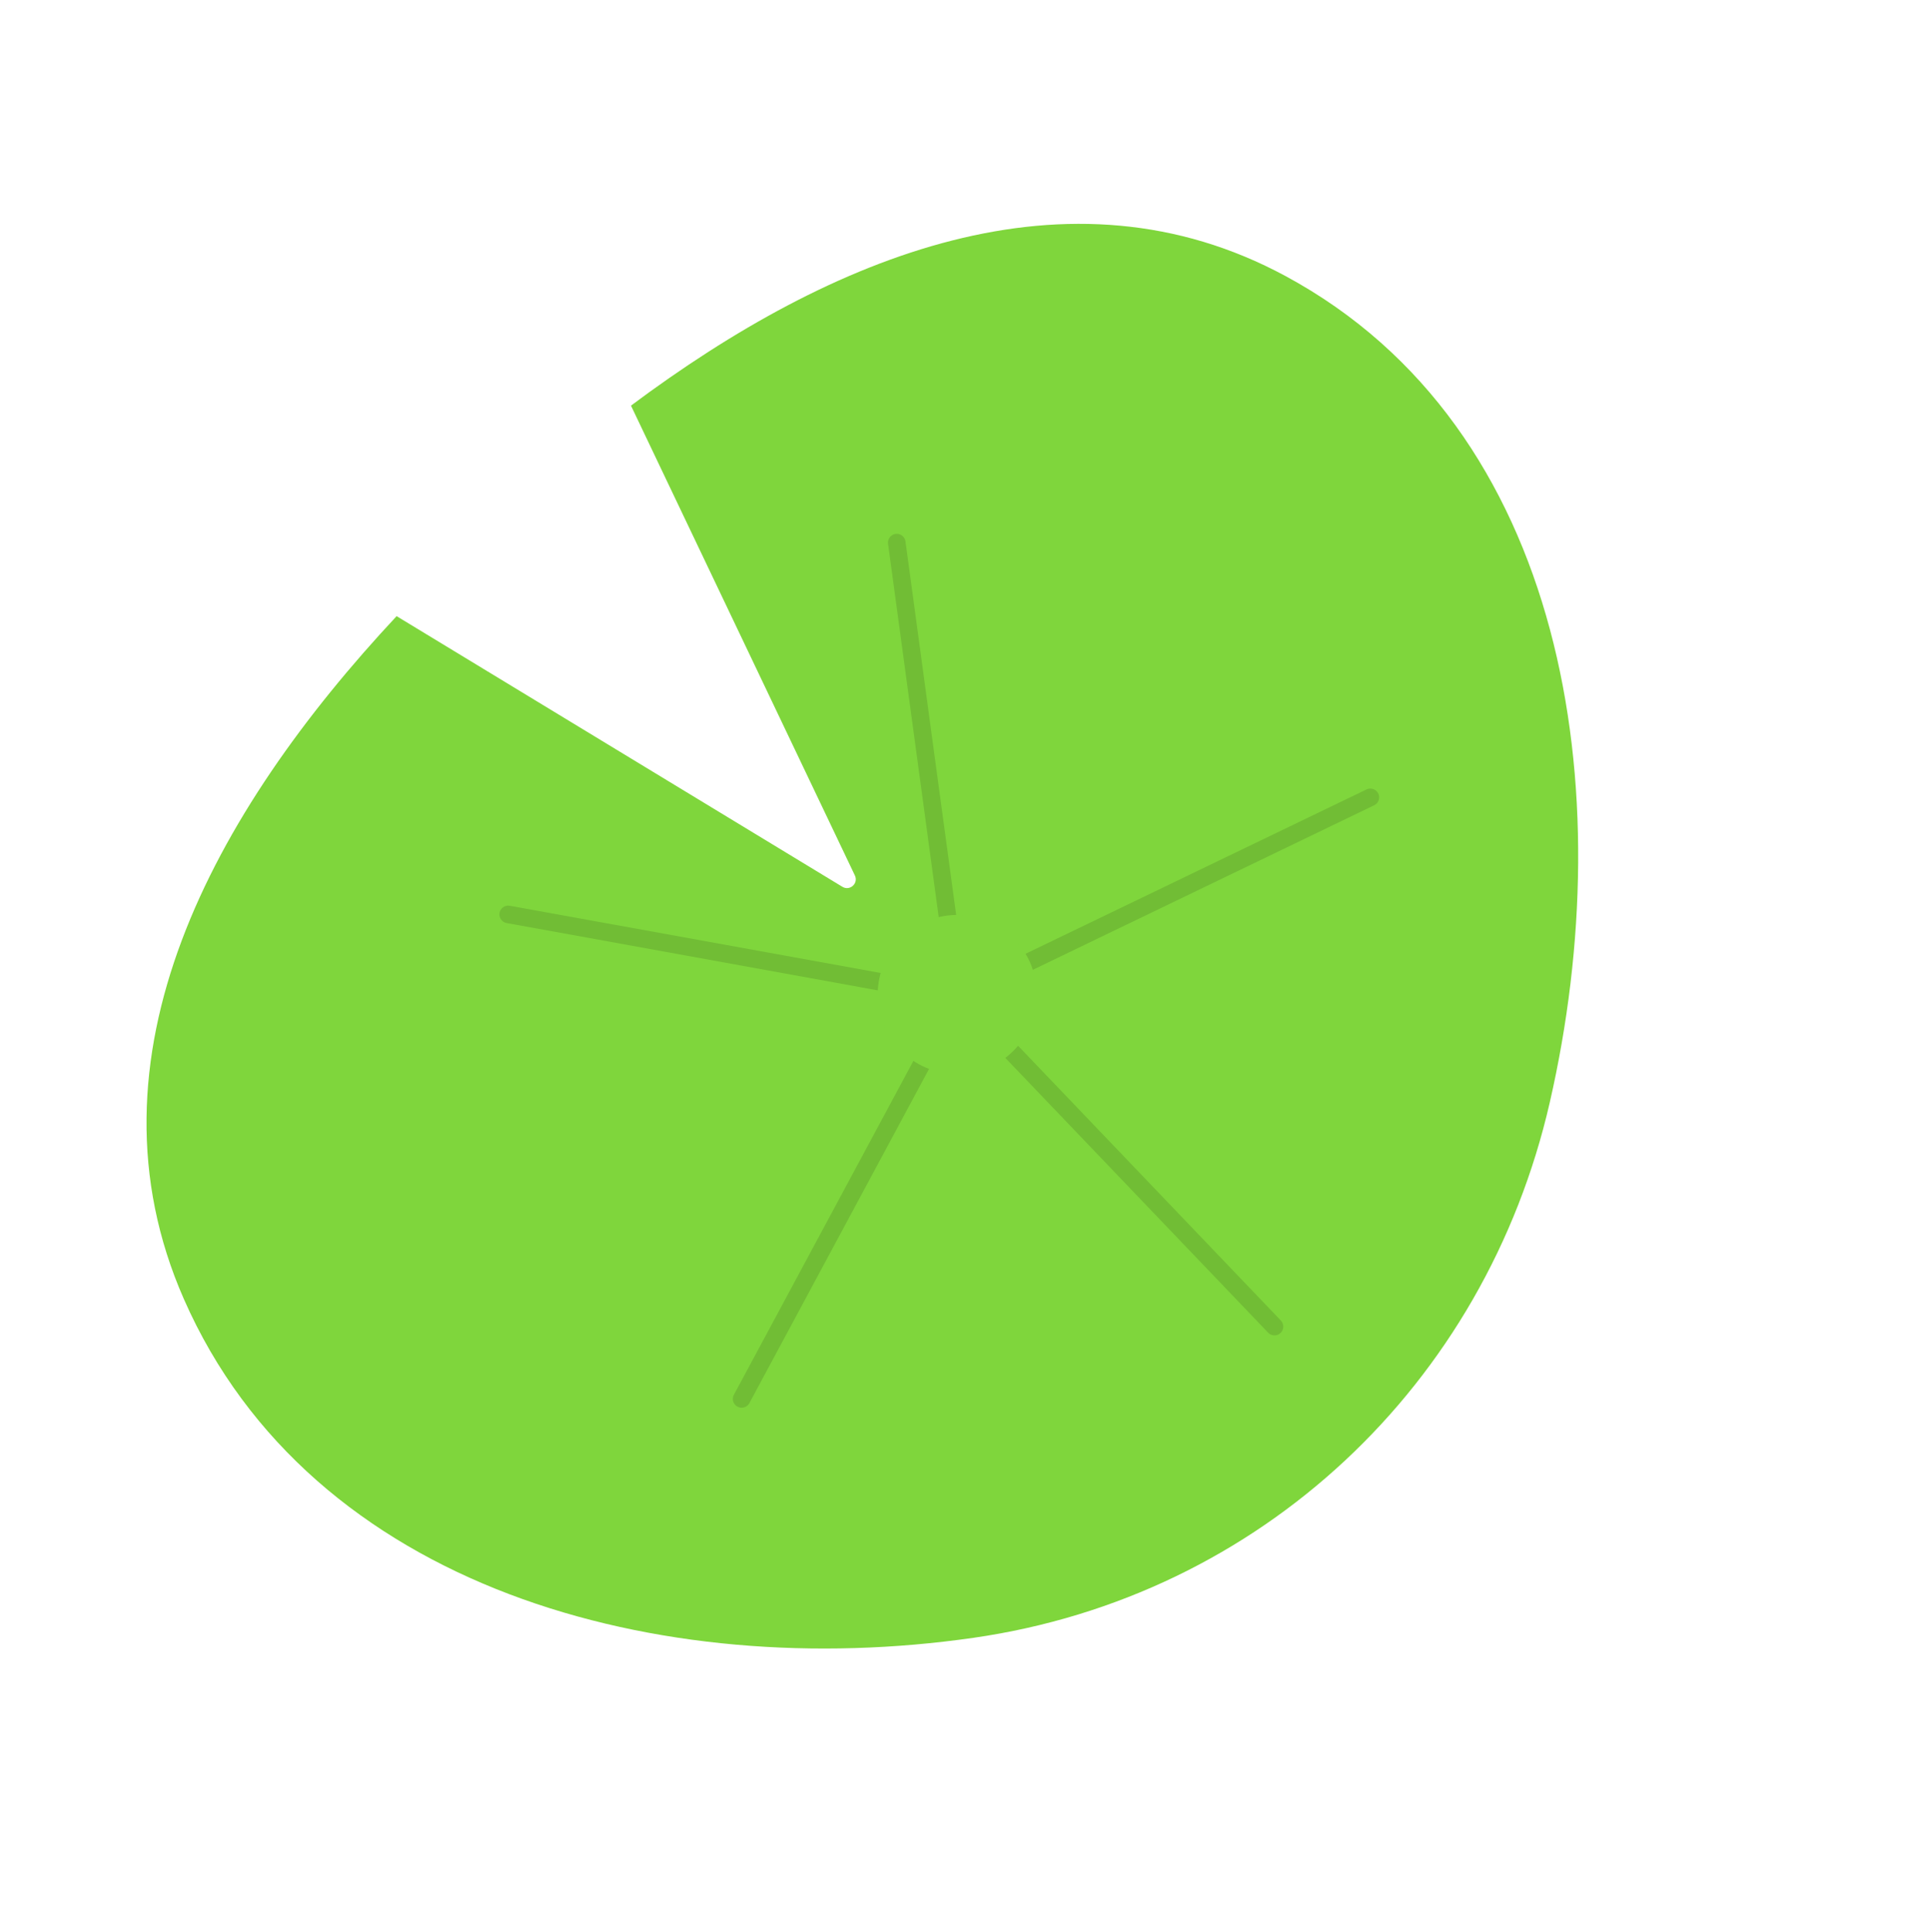<svg width="1317" height="1318" viewBox="0 0 1317 1318" fill="none" xmlns="http://www.w3.org/2000/svg">
<path fill-rule="evenodd" clip-rule="evenodd" d="M664.424 1117.33C860.169 1089.16 1013.39 944.826 1057.55 752.058C1106.25 539.459 1069.16 291.992 877.252 188.351C729.137 108.361 568.122 174.006 430.574 276.726L583.368 597.284C585.932 602.664 579.933 608.087 574.838 604.995L270.64 420.354C145.617 554.195 53.007 721.43 125.457 886.22C212.436 1084.06 450.515 1148.12 664.424 1117.33Z" fill="#7FD63C"/>
<path d="M653.924 679.482L346.803 623.832" stroke="#71BD35" stroke-width="12" stroke-linecap="round"/>
<path d="M653.924 679.482L506.093 954.375" stroke="#71BD35" stroke-width="12" stroke-linecap="round"/>
<path d="M653.924 679.482L869.681 905.025" stroke="#71BD35" stroke-width="12" stroke-linecap="round"/>
<path d="M653.924 679.482L935.101 543.981" stroke="#71BD35" stroke-width="12" stroke-linecap="round"/>
<path d="M653.924 679.482L611.944 370.195" stroke="#71BD35" stroke-width="12" stroke-linecap="round"/>
<circle cx="653.209" cy="678.467" r="54.268" transform="rotate(136.334 653.209 678.467)" fill="#7FD63C"/>
</svg>
